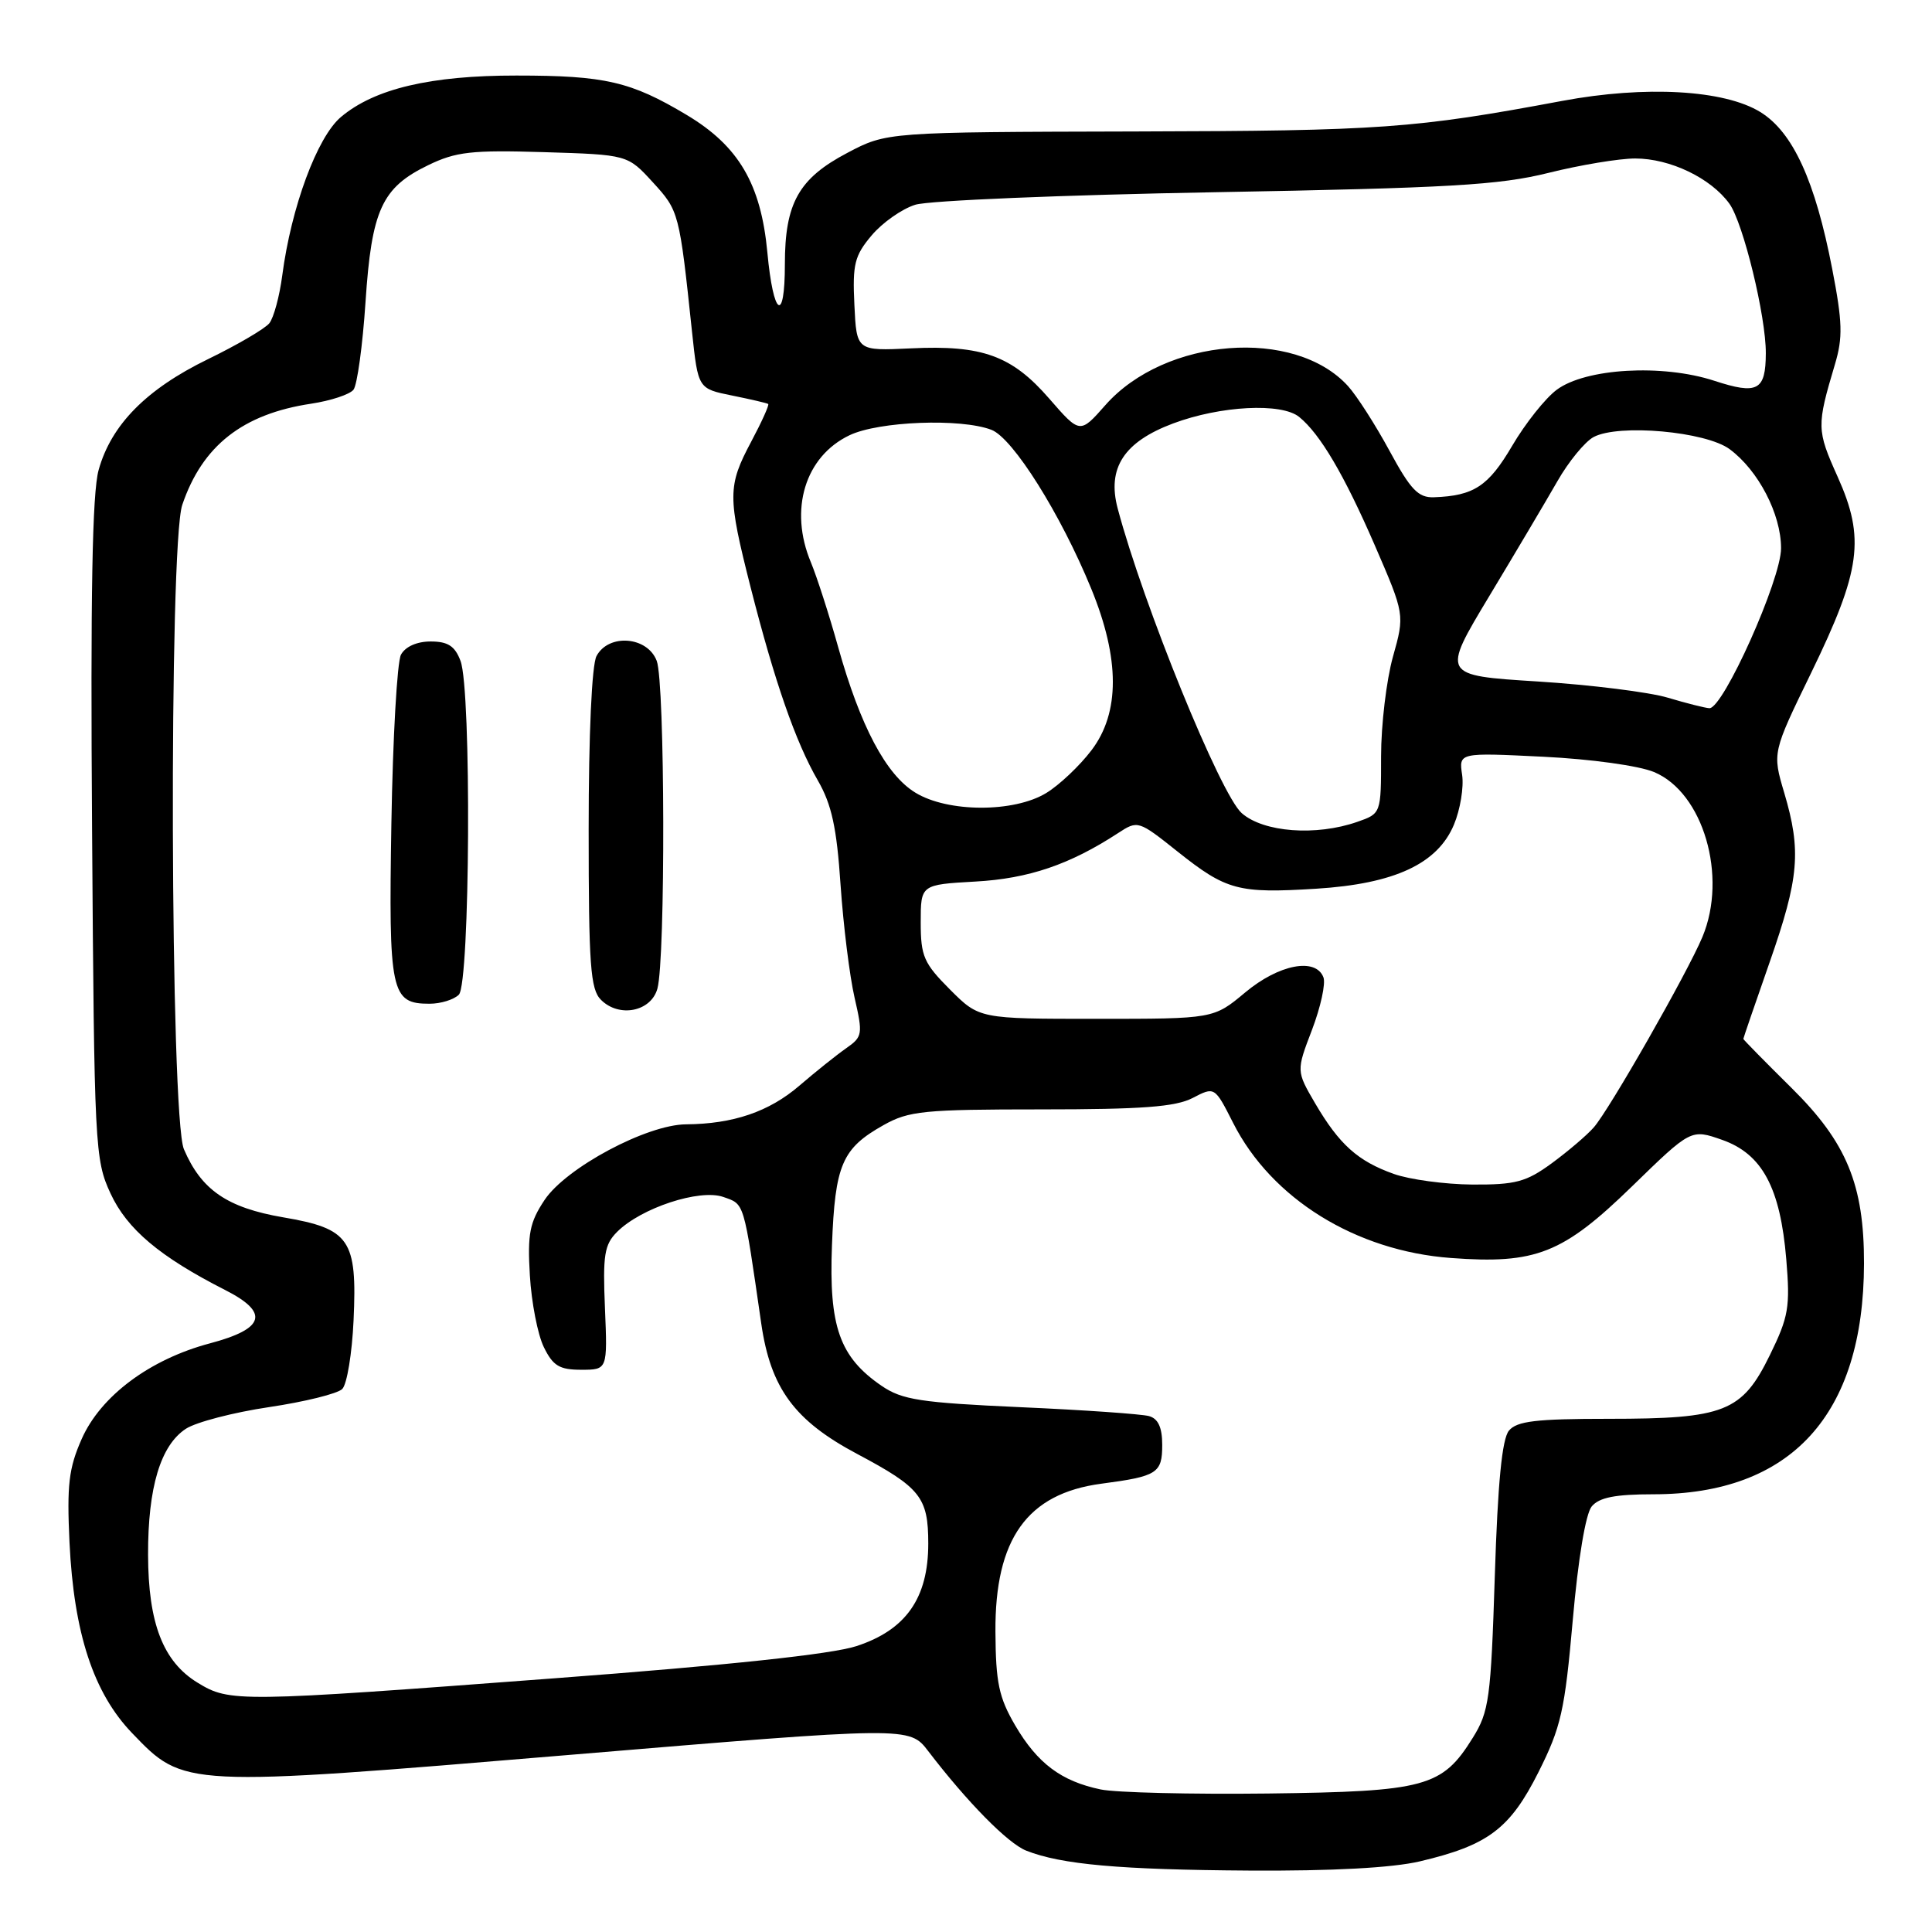 <?xml version="1.0" encoding="UTF-8" standalone="no"?>
<!DOCTYPE svg PUBLIC "-//W3C//DTD SVG 1.1//EN" "http://www.w3.org/Graphics/SVG/1.1/DTD/svg11.dtd" >
<svg xmlns="http://www.w3.org/2000/svg" xmlns:xlink="http://www.w3.org/1999/xlink" version="1.1" viewBox="0 0 256 256">
 <g >
 <path fill="currentColor"
d=" M 188.14 246.64 C 197.18 244.51 200.08 242.33 203.86 234.81 C 206.85 228.85 207.34 226.68 208.40 214.67 C 209.11 206.56 210.11 200.57 210.91 199.61 C 211.90 198.42 214.02 198.00 219.08 198.00 C 237.35 198.00 246.95 187.48 246.99 167.43 C 247.01 156.99 244.70 151.39 237.40 144.17 C 233.88 140.69 231.00 137.76 231.00 137.66 C 231.00 137.56 232.57 132.98 234.49 127.49 C 238.40 116.31 238.70 112.74 236.42 105.05 C 234.84 99.73 234.84 99.73 240.00 89.13 C 246.59 75.57 247.16 71.33 243.50 63.18 C 240.71 56.97 240.70 56.46 243.14 48.27 C 244.20 44.73 244.14 42.67 242.78 35.65 C 240.53 23.98 237.58 17.52 233.26 14.85 C 228.48 11.90 218.02 11.31 207.00 13.37 C 187.41 17.03 182.98 17.34 150.50 17.42 C 117.50 17.50 117.50 17.50 112.27 20.26 C 105.83 23.65 104.00 26.92 104.00 35.01 C 104.00 42.97 102.47 41.94 101.68 33.45 C 100.83 24.37 97.88 19.35 90.99 15.23 C 83.58 10.80 80.18 10.01 68.43 10.01 C 57.06 10.00 49.63 11.75 45.18 15.50 C 42.03 18.15 38.59 27.44 37.40 36.50 C 37.04 39.25 36.27 42.10 35.69 42.83 C 35.10 43.56 31.45 45.70 27.56 47.59 C 19.40 51.56 14.74 56.28 13.07 62.27 C 12.22 65.30 11.98 78.83 12.20 110.00 C 12.49 151.99 12.57 153.66 14.64 158.13 C 16.83 162.87 21.18 166.53 29.81 170.92 C 35.73 173.92 35.13 176.06 27.82 178.00 C 19.86 180.11 13.34 184.97 10.82 190.68 C 9.11 194.55 8.85 196.77 9.21 204.40 C 9.79 216.42 12.39 224.32 17.50 229.64 C 24.41 236.83 24.14 236.82 75.50 232.53 C 120.50 228.77 120.50 228.77 123.00 232.04 C 128.18 238.81 133.55 244.26 135.98 245.22 C 140.63 247.06 148.39 247.75 165.50 247.86 C 176.50 247.93 184.49 247.50 188.14 246.64 Z  M 145.84 237.11 C 140.62 236.02 137.47 233.66 134.52 228.63 C 132.36 224.93 131.94 222.97 131.90 216.22 C 131.82 203.91 136.11 197.91 145.92 196.60 C 153.35 195.62 154.00 195.21 154.00 191.46 C 154.00 189.15 153.47 187.98 152.25 187.64 C 151.29 187.37 143.63 186.83 135.23 186.46 C 121.96 185.86 119.55 185.49 116.83 183.64 C 111.25 179.82 109.82 175.80 110.24 165.00 C 110.65 154.32 111.57 152.17 117.08 149.08 C 120.42 147.20 122.42 147.00 137.94 147.00 C 151.30 147.00 155.75 146.67 158.03 145.49 C 160.95 143.97 160.95 143.97 163.40 148.80 C 168.48 158.84 179.65 165.76 192.26 166.69 C 203.51 167.53 207.09 166.11 216.25 157.20 C 224.07 149.59 224.07 149.59 228.20 151.04 C 233.50 152.91 235.90 157.37 236.69 166.86 C 237.22 173.19 237.00 174.48 234.52 179.55 C 230.83 187.09 228.53 188.00 213.15 188.00 C 203.54 188.00 200.99 188.30 199.94 189.57 C 199.03 190.67 198.46 196.48 198.07 208.82 C 197.55 225.09 197.31 226.80 195.15 230.27 C 191.10 236.79 188.91 237.39 168.00 237.65 C 157.82 237.77 147.85 237.53 145.84 237.11 Z  M 26.19 222.97 C 21.61 220.18 19.64 215.09 19.62 206.00 C 19.60 197.09 21.27 191.52 24.63 189.32 C 25.98 188.44 30.94 187.15 35.65 186.45 C 40.36 185.75 44.73 184.67 45.35 184.05 C 45.98 183.42 46.65 179.32 46.85 174.94 C 47.34 164.23 46.37 162.81 37.51 161.30 C 30.11 160.03 26.67 157.67 24.37 152.28 C 22.55 148.02 22.36 72.19 24.15 66.90 C 26.81 59.05 32.17 54.85 41.24 53.49 C 43.82 53.10 46.34 52.27 46.84 51.64 C 47.33 51.01 48.05 45.80 48.43 40.05 C 49.24 27.81 50.59 24.86 56.73 21.89 C 60.42 20.10 62.48 19.87 72.08 20.16 C 83.16 20.50 83.16 20.50 86.50 24.15 C 89.97 27.94 90.02 28.10 91.70 44.00 C 92.50 51.50 92.50 51.50 97.00 52.41 C 99.47 52.91 101.63 53.41 101.79 53.53 C 101.95 53.65 100.94 55.89 99.54 58.52 C 96.40 64.42 96.40 65.76 99.46 77.82 C 102.64 90.31 105.42 98.33 108.37 103.42 C 110.20 106.60 110.87 109.65 111.38 117.27 C 111.75 122.64 112.58 129.34 113.23 132.17 C 114.35 137.05 114.30 137.38 112.12 138.90 C 110.86 139.78 108.07 142.01 105.93 143.85 C 101.91 147.31 97.15 148.93 90.91 148.98 C 85.71 149.01 75.01 154.73 72.16 159.00 C 70.18 161.98 69.88 163.47 70.21 169.00 C 70.42 172.57 71.25 176.85 72.06 178.50 C 73.27 180.98 74.13 181.50 77.01 181.50 C 80.50 181.50 80.50 181.50 80.16 173.34 C 79.86 166.30 80.08 164.92 81.77 163.23 C 84.94 160.06 92.69 157.51 95.83 158.60 C 98.68 159.60 98.50 159.01 100.87 175.38 C 102.11 183.95 105.27 188.24 113.57 192.65 C 121.97 197.11 123.00 198.40 123.00 204.53 C 123.00 211.76 120.04 215.98 113.48 218.12 C 110.20 219.19 96.54 220.65 73.50 222.38 C 31.45 225.55 30.44 225.57 26.19 222.97 Z  M 87.11 131.00 C 88.19 127.10 88.12 90.43 87.02 87.57 C 85.79 84.32 80.65 83.92 79.04 86.93 C 78.42 88.09 78.00 97.30 78.00 109.86 C 78.00 127.91 78.23 131.09 79.63 132.48 C 82.03 134.89 86.27 134.05 87.11 131.00 Z  M 60.80 131.80 C 62.29 130.31 62.49 91.42 61.02 87.57 C 60.28 85.60 59.35 85.00 57.06 85.00 C 55.24 85.00 53.71 85.68 53.13 86.75 C 52.62 87.71 52.05 97.77 51.86 109.11 C 51.49 131.58 51.79 133.00 56.92 133.00 C 58.40 133.00 60.14 132.46 60.80 131.80 Z  M 184.68 155.55 C 179.91 153.85 177.47 151.66 174.27 146.21 C 171.76 141.91 171.76 141.91 173.85 136.45 C 174.99 133.45 175.68 130.32 175.36 129.50 C 174.34 126.84 169.45 127.78 165.00 131.50 C 160.81 135.00 160.81 135.00 145.29 135.00 C 129.76 135.00 129.76 135.00 125.88 131.12 C 122.41 127.64 122.00 126.71 122.00 122.23 C 122.00 117.22 122.00 117.22 129.25 116.81 C 136.30 116.42 141.76 114.56 148.15 110.39 C 150.77 108.68 150.84 108.70 156.05 112.85 C 162.50 117.98 164.07 118.40 174.40 117.76 C 184.79 117.11 190.49 114.46 192.66 109.26 C 193.49 107.27 193.98 104.31 193.74 102.68 C 193.30 99.72 193.30 99.72 204.47 100.27 C 210.81 100.58 217.16 101.46 219.17 102.30 C 225.69 105.02 228.94 116.11 225.58 124.15 C 223.60 128.90 213.22 147.09 211.18 149.39 C 210.26 150.44 207.74 152.58 205.60 154.15 C 202.22 156.62 200.82 156.99 195.10 156.96 C 191.47 156.93 186.78 156.30 184.68 155.55 Z  M 164.54 107.75 C 161.73 105.30 151.49 80.14 148.10 67.38 C 146.67 62.01 148.93 58.55 155.44 56.11 C 161.72 53.76 169.81 53.34 172.15 55.25 C 174.93 57.51 178.11 62.91 182.16 72.24 C 186.14 81.43 186.14 81.43 184.57 87.03 C 183.71 90.11 183.00 96.05 183.00 100.22 C 183.00 107.80 183.00 107.80 179.85 108.90 C 174.38 110.81 167.44 110.29 164.54 107.75 Z  M 121.29 105.03 C 117.41 102.67 114.00 96.23 111.06 85.74 C 109.87 81.47 108.24 76.43 107.45 74.52 C 104.52 67.53 106.67 60.48 112.57 57.67 C 116.45 55.82 127.30 55.40 131.36 56.95 C 134.21 58.03 140.55 68.12 144.60 78.02 C 148.40 87.29 148.41 94.44 144.63 99.41 C 143.06 101.48 140.36 104.03 138.63 105.08 C 134.35 107.69 125.60 107.67 121.29 105.03 Z  M 221.00 92.45 C 218.53 91.71 210.76 90.74 203.76 90.30 C 191.01 89.50 191.01 89.50 197.33 79.00 C 200.81 73.22 204.87 66.37 206.36 63.77 C 207.84 61.17 210.01 58.53 211.16 57.91 C 214.47 56.14 226.02 57.17 229.19 59.52 C 232.99 62.33 236.00 68.12 236.00 72.64 C 236.01 76.78 228.32 93.93 226.50 93.84 C 225.95 93.81 223.47 93.19 221.00 92.45 Z  M 184.12 59.74 C 182.26 56.31 179.79 52.45 178.62 51.16 C 171.55 43.37 154.37 44.72 146.46 53.69 C 143.10 57.50 143.10 57.50 139.03 52.82 C 134.08 47.12 130.17 45.70 120.70 46.16 C 113.50 46.50 113.50 46.50 113.21 40.38 C 112.95 35.02 113.23 33.88 115.49 31.20 C 116.91 29.51 119.51 27.68 121.28 27.13 C 123.05 26.57 140.93 25.83 161.00 25.47 C 192.08 24.91 198.64 24.53 205.17 22.91 C 209.38 21.86 214.56 21.00 216.67 21.00 C 221.30 21.00 226.71 23.60 229.16 27.00 C 230.99 29.55 234.01 41.94 233.98 46.82 C 233.96 51.76 232.89 52.33 227.14 50.45 C 220.28 48.21 210.10 48.79 206.27 51.65 C 204.76 52.77 202.10 56.12 200.36 59.09 C 197.22 64.43 195.29 65.70 190.00 65.89 C 187.93 65.96 186.92 64.91 184.12 59.74 Z "/>
</g>
</svg>